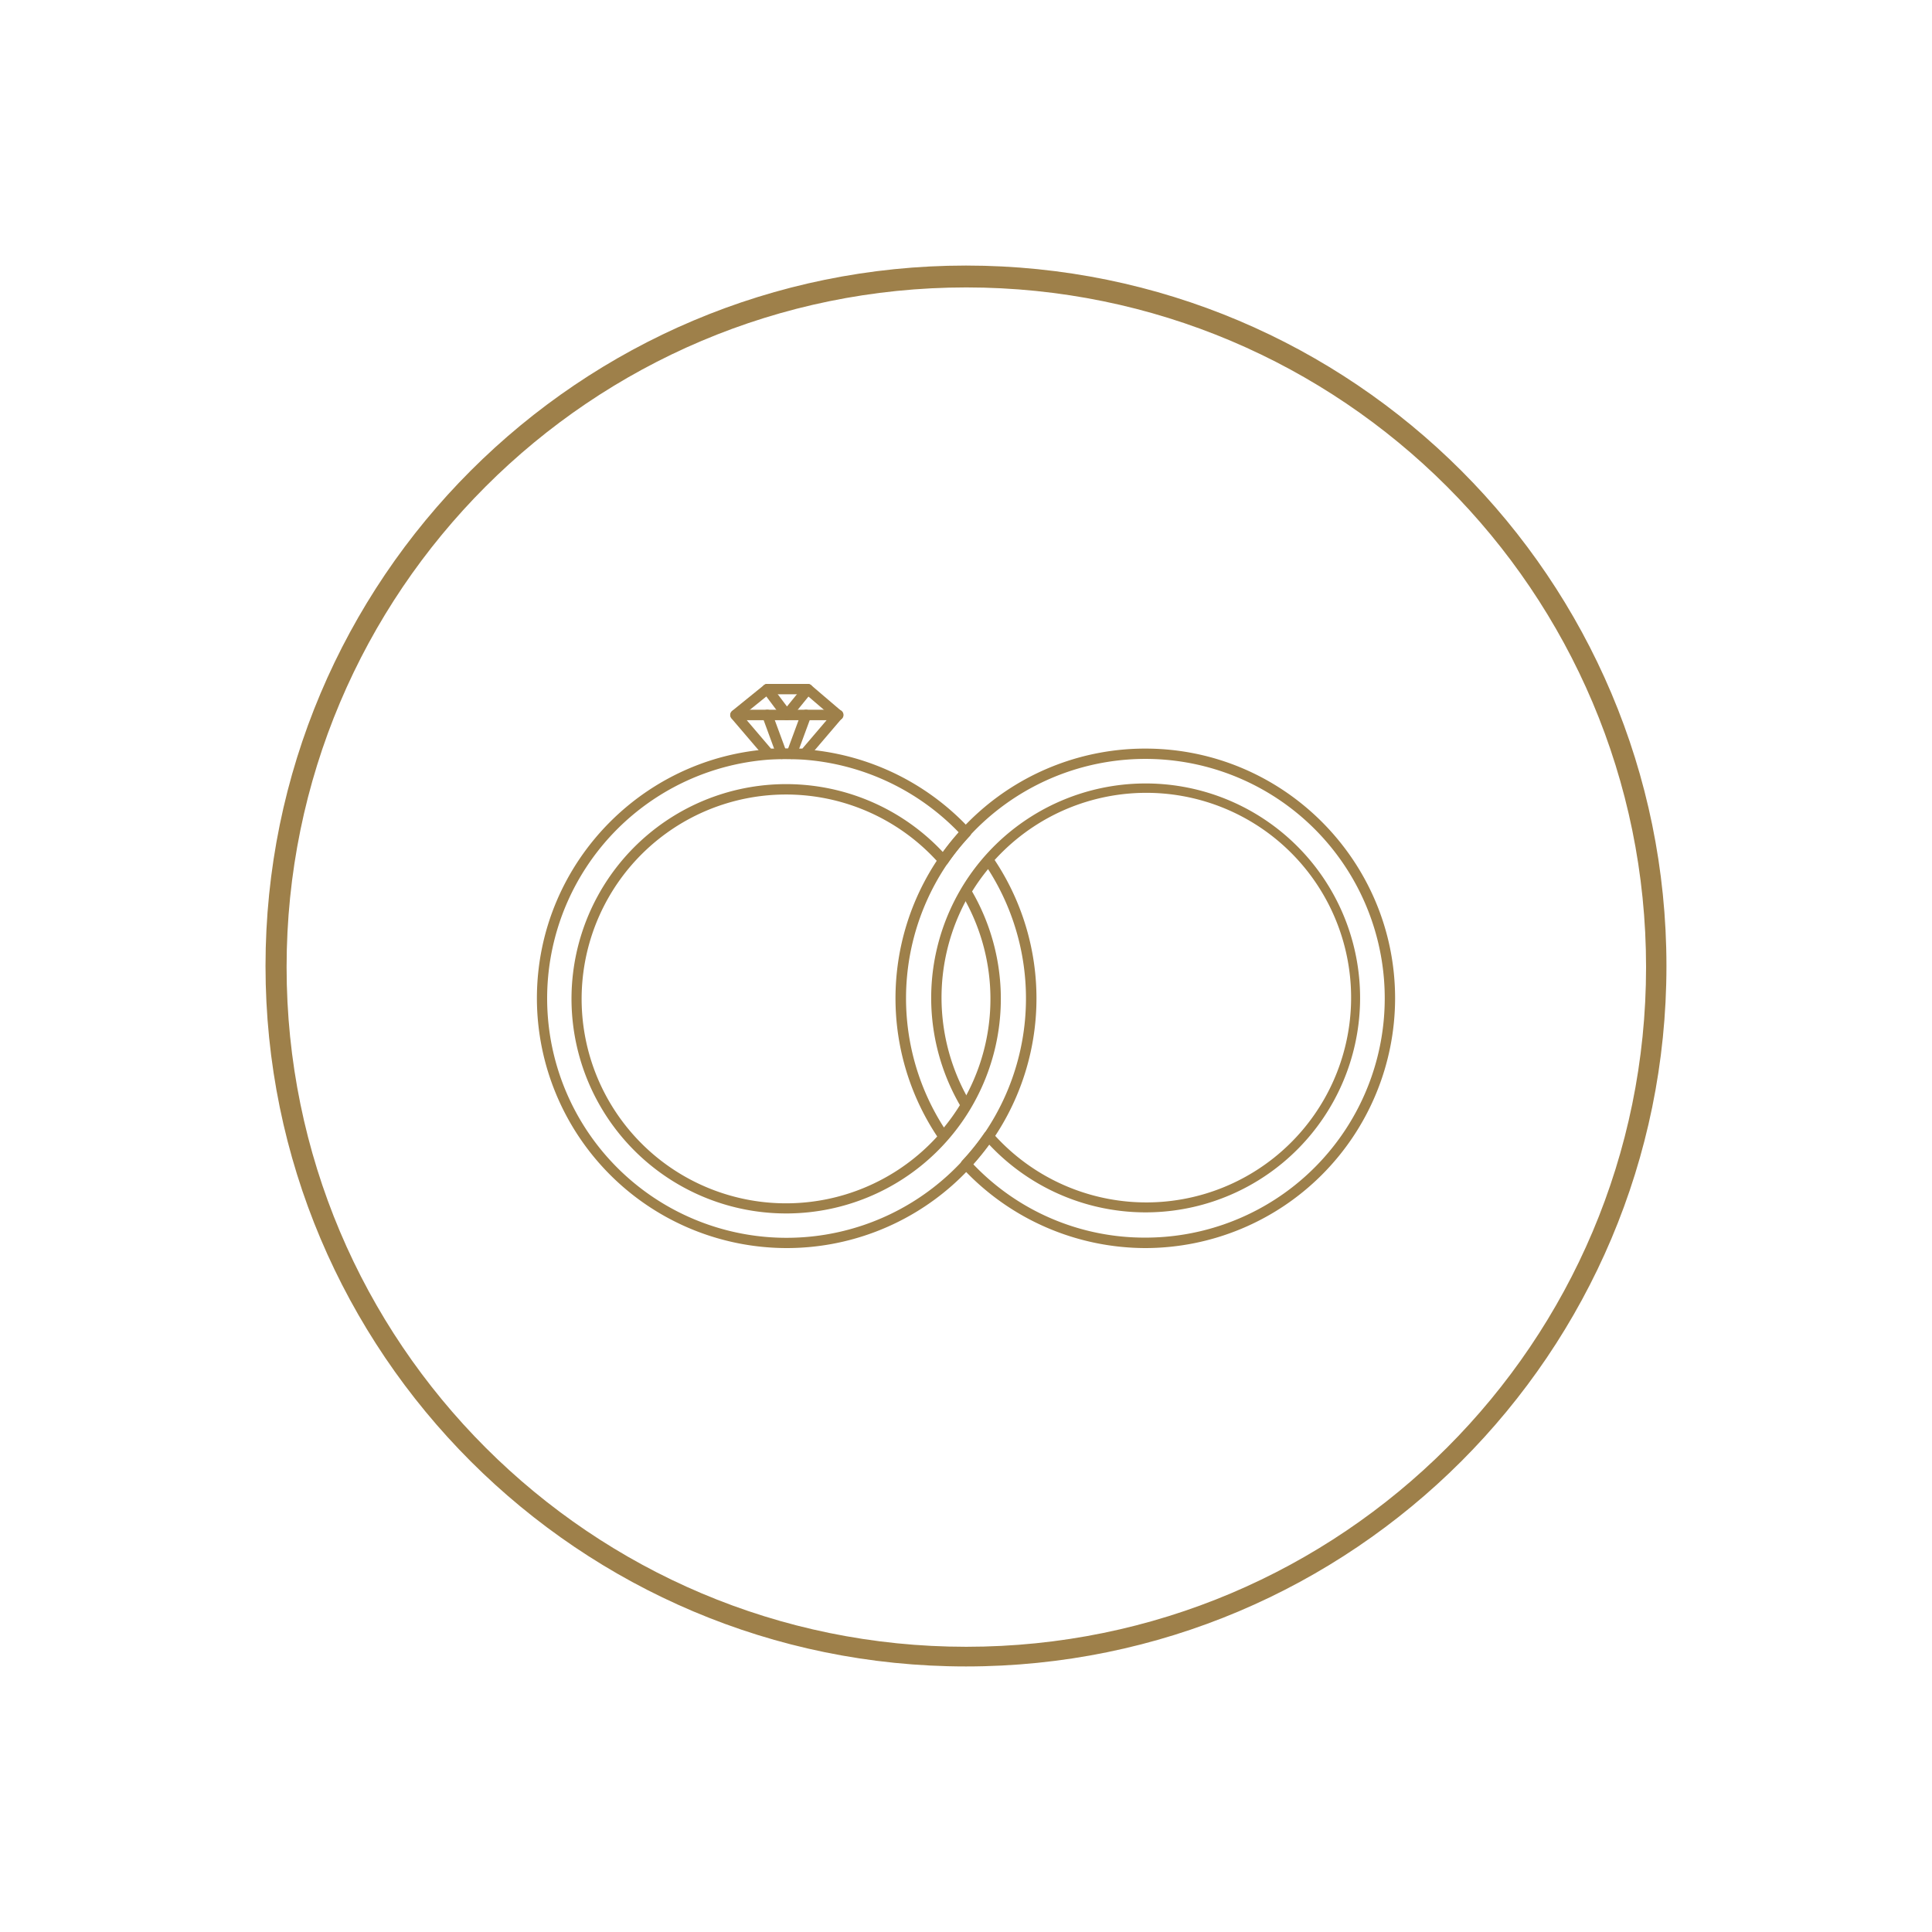 <svg id="Layer_1" data-name="Layer 1" xmlns="http://www.w3.org/2000/svg" viewBox="0 0 1000 1000"><defs><style>.cls-1{fill:#9e804a;}</style></defs><path class="cls-1" d="M407.18,646A129.43,129.43,0,0,1,277.9,516.74c0-71.28,58-129.27,129.28-129.27A129.62,129.62,0,0,1,502,429.05a2.71,2.71,0,0,1,0,3.68,123.8,123.8,0,0,0-11.45,14.17,2.71,2.71,0,0,1-2.06,1.17,2.76,2.76,0,0,1-2.2-.91,105.8,105.8,0,1,0,11.4,15.64,2.7,2.7,0,0,1,0-2.77,111.46,111.46,0,0,1,12-16.45,2.6,2.6,0,0,1,2.2-.91,2.69,2.69,0,0,1,2.06,1.17A129.25,129.25,0,0,1,407.18,646Zm0-253.15a123.92,123.92,0,1,0,104.24,57,104.62,104.62,0,0,0-8.27,11.57,111.11,111.11,0,1,1-15.1-20.37,126.34,126.34,0,0,1,8.27-10.14A124.22,124.22,0,0,0,407.18,392.87Z"/><path class="cls-1" d="M592.82,646A129.62,129.62,0,0,1,498,604.43a2.7,2.7,0,0,1,0-3.67,124.78,124.78,0,0,0,11.44-14.17,2.71,2.71,0,0,1,4.26-.26,106,106,0,1,0-11.39-15.64,2.75,2.75,0,0,1,0,2.77,111.82,111.82,0,0,1-12,16.44,2.79,2.79,0,0,1-2.2.92,2.7,2.7,0,0,1-2.06-1.18A129.24,129.24,0,0,1,592.82,387.47c71.28,0,129.28,58,129.28,129.27A129.43,129.43,0,0,1,592.82,646Zm-89.13-43.46a122.43,122.43,0,0,0,89.13,38.05,123.89,123.89,0,1,0-104.25-57,105.77,105.77,0,0,0,8.28-11.58A111,111,0,1,1,512,592.43C509.51,595.76,506.78,599.11,503.69,602.56Z"/><path class="cls-1" d="M416.55,392.87H397.81a2.73,2.73,0,0,1-2.06-.95l-17.17-20.1a2.72,2.72,0,0,1,.36-3.86l16.51-13.37a2.69,2.69,0,0,1,1.7-.6h20.91a2.69,2.69,0,0,1,1.76.64L435.48,368a2.71,2.71,0,0,1,.3,3.81l-17.17,20.11A2.71,2.71,0,0,1,416.55,392.87Zm-17.5-5.41h16.26l14.6-17.11-12.84-11h-19l-13.61,11Z"/><path class="cls-1" d="M433.72,372.77H380.64a2.71,2.71,0,0,1,0-5.41h53.08a2.71,2.71,0,1,1,0,5.41Z"/><path class="cls-1" d="M407.18,372.77a2.76,2.76,0,0,1-2.16-1.08l-10-13.38a2.7,2.7,0,1,1,4.32-3.24l8,10.6L416,355a2.7,2.7,0,0,1,4.19,3.41l-10.88,13.38A2.7,2.7,0,0,1,407.18,372.77Z"/><path class="cls-1" d="M404.57,392.87A2.71,2.71,0,0,1,402,391.1L394.62,371a2.7,2.7,0,1,1,5.07-1.87l7.42,20.1a2.7,2.7,0,0,1-1.6,3.47A2.56,2.56,0,0,1,404.57,392.87Z"/><path class="cls-1" d="M409.79,392.87a2.55,2.55,0,0,1-.93-.17,2.69,2.69,0,0,1-1.6-3.47l7.42-20.1a2.7,2.7,0,1,1,5.07,1.87l-7.42,20.1A2.7,2.7,0,0,1,409.79,392.87Z"/><path class="cls-1" d="M500,137.45c-200.25,0-362.57,162.32-362.57,362.57S299.77,862.55,500,862.55,862.55,700.27,862.55,500,700.23,137.45,500,137.45Zm.14,714.92c-194.29,0-351.8-157.51-351.8-351.8s157.51-351.8,351.8-351.8S852,306.28,852,500.57,694.45,852.37,500.16,852.37Z"/></svg>